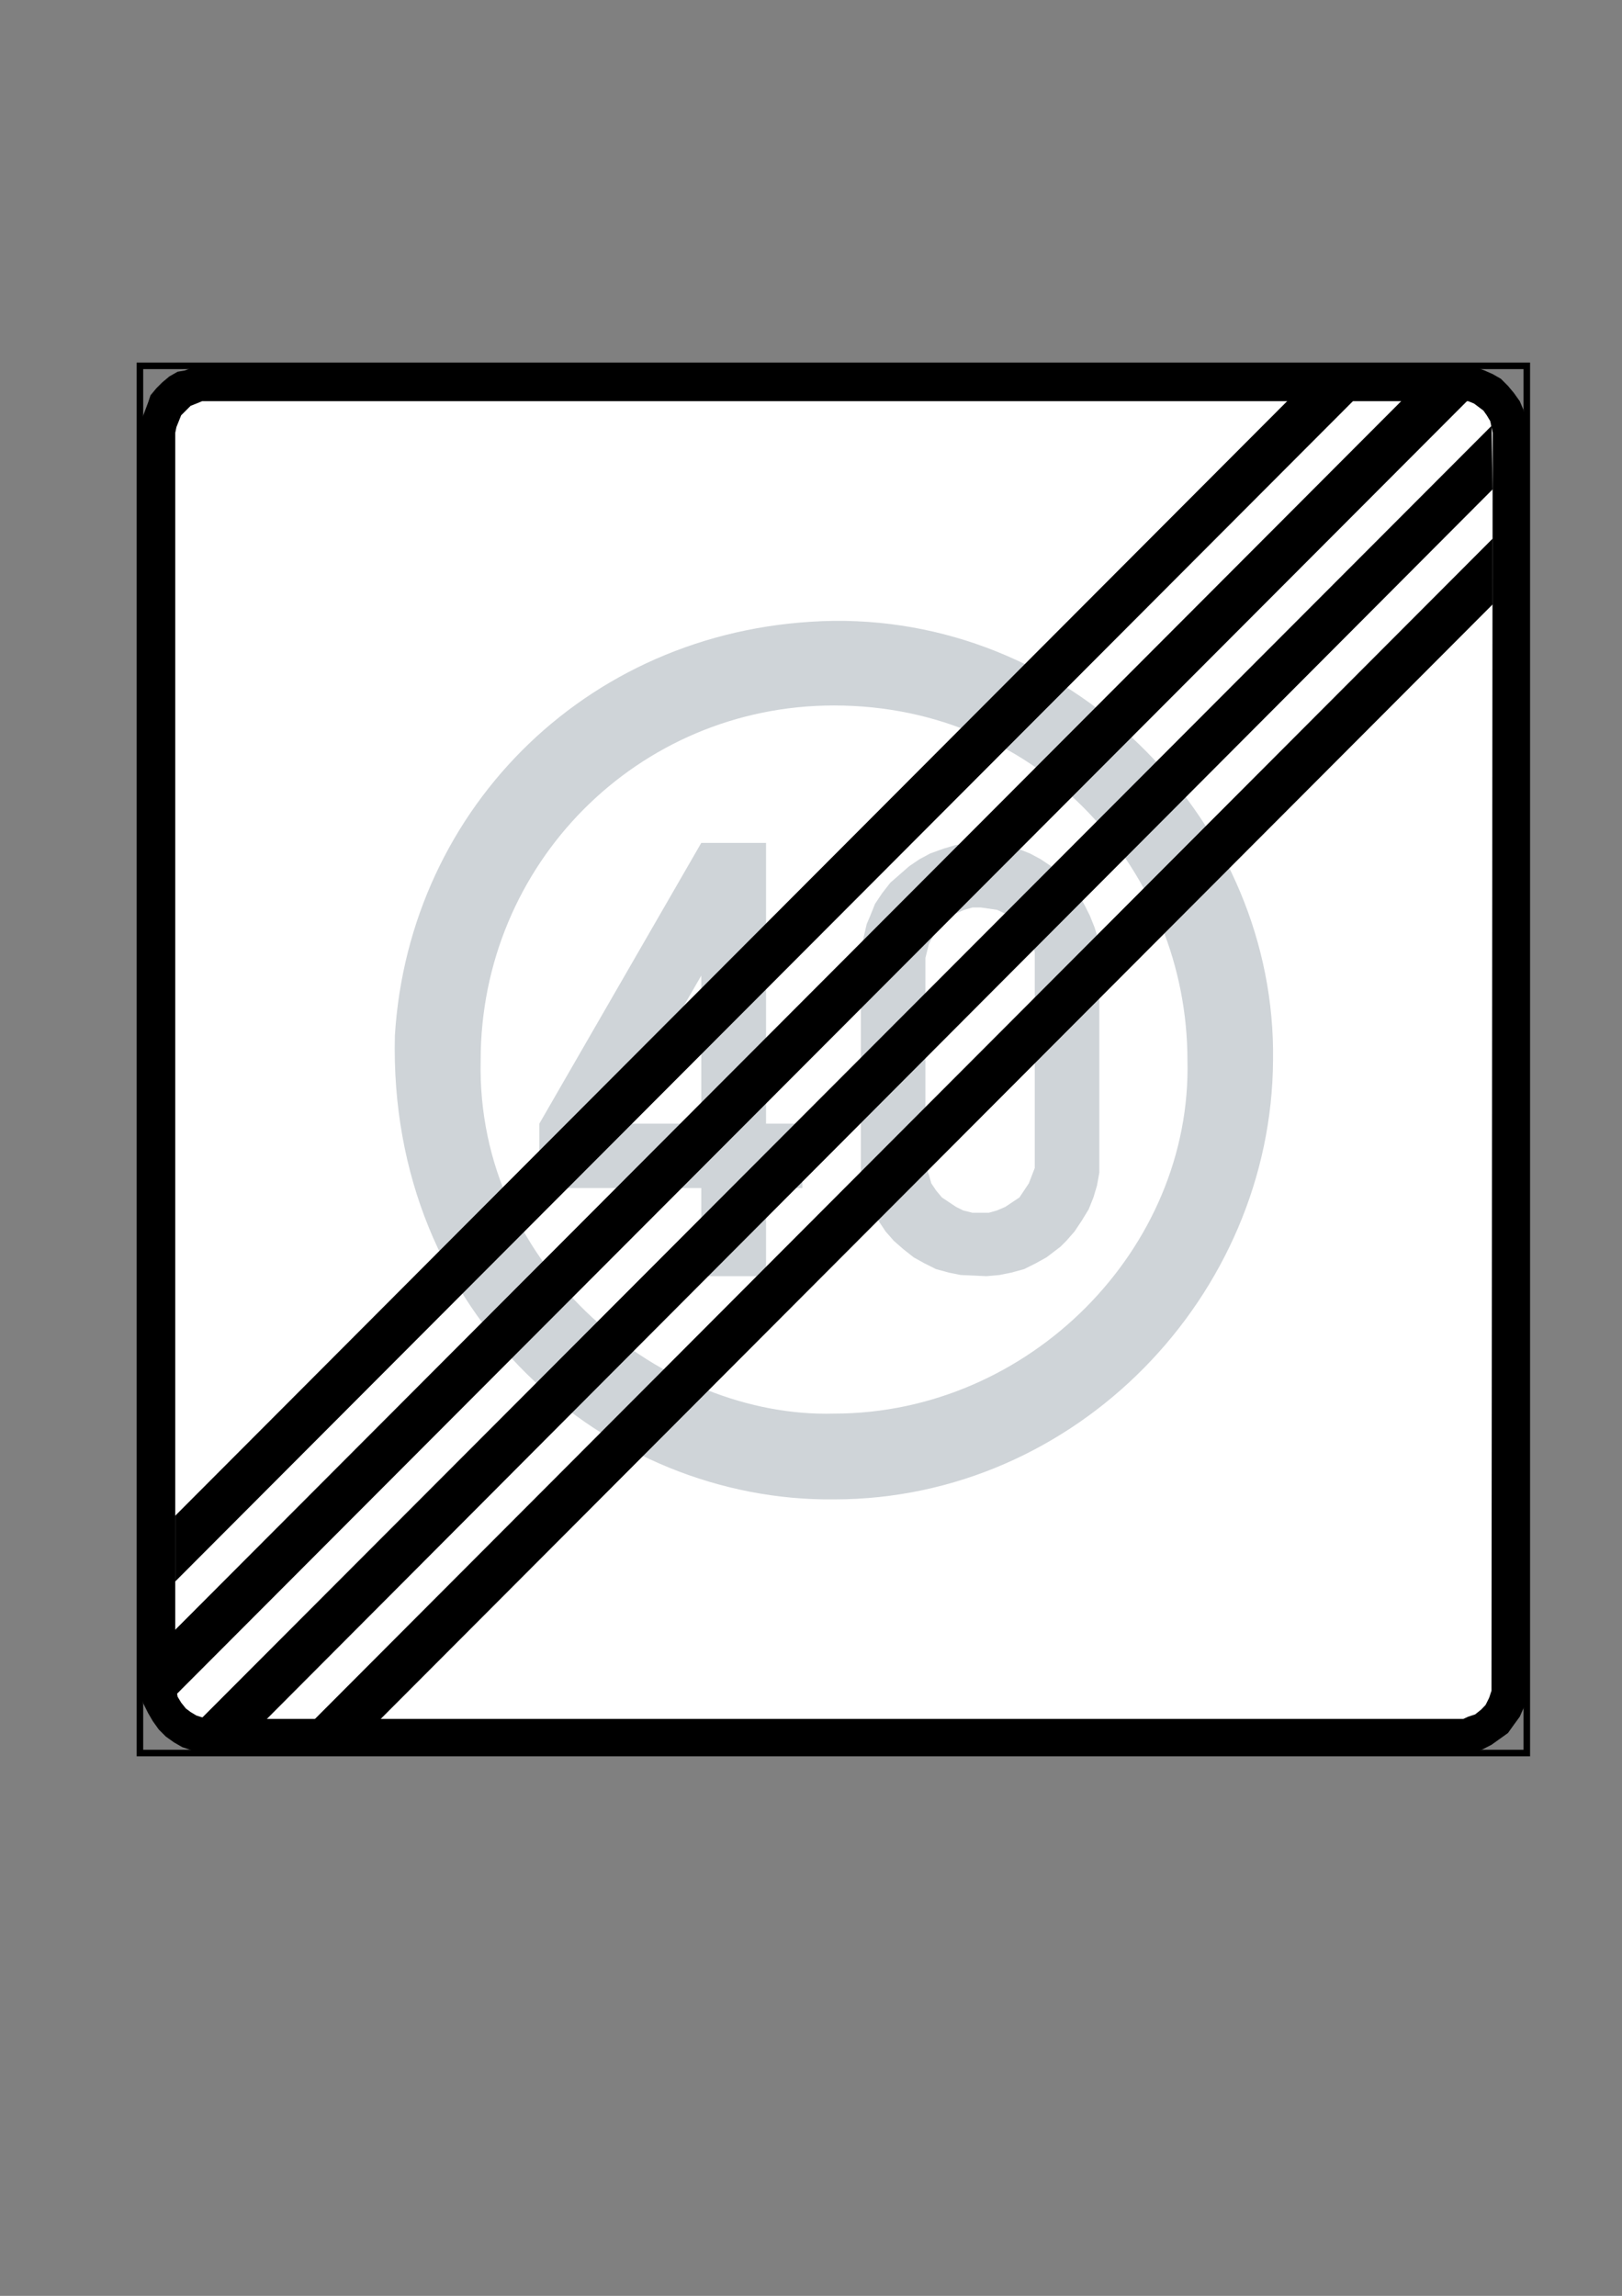 <?xml version="1.0" encoding="utf-8"?>
<!-- Generator: Adobe Illustrator 15.1.0, SVG Export Plug-In . SVG Version: 6.00 Build 0)  -->
<!DOCTYPE svg PUBLIC "-//W3C//DTD SVG 1.0//EN" "http://www.w3.org/TR/2001/REC-SVG-20010904/DTD/svg10.dtd">
<svg version="1.0" xmlns="http://www.w3.org/2000/svg" xmlns:xlink="http://www.w3.org/1999/xlink" x="0px" y="0px" width="595px"
	 height="842px" viewBox="0 0 595 842" enable-background="new 0 0 595 842" xml:space="preserve">
<rect x="0" y="0" width="595" height="842" fill="#808080" stroke="none"/>
<g id="Kuvataso_1">
</g>
<g id="_x30_">
</g>
<g id="HATHARM">
</g>
<g id="HAT">
	<g>
		
			<rect x="51.328" y="134.168" fill-rule="evenodd" clip-rule="evenodd" fill="none" stroke="#000000" stroke-width="2.399" stroke-miterlimit="10" width="508.752" height="508.752"/>
		<polygon fill-rule="evenodd" clip-rule="evenodd" points="51.328,157.856 51.76,154.472 53.056,151.016 54.352,147.56 
			55.216,144.968 57.376,142.376 59.536,140.216 62.128,138.056 65.152,136.328 67.744,135.896 71.2,134.6 75.016,134.168 
			535.96,135.032 541.144,134.6 544.6,135.896 547.552,137.192 550.576,138.92 553.168,141.512 555.328,144.104 557.488,147.128 
			558.784,150.152 559.648,153.608 560.08,157.064 560.08,620.528 559.216,625.712 557.488,629.6 555.328,632.552 553.168,635.576 
			550.144,637.736 547.12,639.896 543.736,641.624 540.28,642.488 536.392,642.92 77.608,642.92 72.064,642.488 66.88,640.76 
			63.856,639.032 60.832,636.872 58.24,634.28 56.08,631.256 54.352,628.304 52.624,624.848 51.76,621.392 51.328,617.504 		"/>
		<polygon fill-rule="evenodd" clip-rule="evenodd" fill="#FFFFFF" points="64.288,158.72 64.72,156.632 65.584,154.472 
			66.448,152.312 68.176,150.584 69.904,148.856 72.064,147.992 74.152,147.128 76.744,147.128 535.96,147.128 538.552,147.128 
			540.712,147.992 542.44,149.288 544.168,150.584 545.392,152.312 546.688,154.472 547.12,156.632 547.552,158.72 547.12,620.096 
			546.256,622.688 544.96,625.28 543.304,627.008 541.144,628.736 538.552,629.6 536.824,630.392 77.176,630.392 74.584,629.96 
			72.064,629.168 69.904,627.872 68.176,626.576 66.448,624.416 65.152,622.256 64.72,619.664 64.288,617.072 		"/>
		<path fill-rule="evenodd" clip-rule="evenodd" fill="#CFD4D8" d="M305.92,227.696c89.568-0.864,162.36,74.952,161.064,161.136
			c-0.432,86.04-71.928,161.064-161.064,161.064c-83.088,0.864-163.656-66.816-161.064-170.136
			C150.04,295.736,217.216,228.992,305.92,227.696z"/>
		<path fill-rule="evenodd" clip-rule="evenodd" fill="#FFFFFF" d="M176.32,388.832c0-72,57.672-130.104,129.6-130.104
			c76.248,0,129.672,61.56,129.672,130.104c1.728,68.832-57.744,129.6-129.672,129.6C243.928,520.16,174.592,465.872,176.32,388.832
			z"/>
		<polygon fill-rule="evenodd" clip-rule="evenodd" fill="#CFD4D8" points="197.848,435.704 197.848,412.088 257.248,309.128 
			281.008,309.128 281.008,412.088 294.328,412.088 294.328,435.704 281.008,435.704 281.008,468.032 257.248,468.032 
			257.248,435.704 		"/>
		<polygon fill-rule="evenodd" clip-rule="evenodd" fill="#FFFFFF" points="225.856,412.088 257.248,357.8 257.248,412.088 		"/>
		<polygon fill-rule="evenodd" clip-rule="evenodd" fill="#CFD4D8" points="359.776,309.128 364.024,309.128 368.776,309.992 
			373.528,311.288 377.848,313.016 381.736,315.104 385.624,317.696 389.44,320.72 395.488,327.632 398.08,332.384 399.808,335.84 
			401.536,340.16 402.832,344.408 403.264,349.16 403.264,430.088 402.4,434.84 401.104,439.16 399.376,443.48 396.784,447.728 
			394.192,451.616 391.168,455.072 389.008,457.232 383.896,461.12 380.008,463.28 375.688,465.44 370.936,466.736 366.616,467.6 
			361.864,468.032 352.432,467.6 348.112,466.736 343.36,465.44 339.04,463.28 335.152,461.12 331.336,458.096 327.88,455.072 
			324.856,451.616 322.264,447.728 320.104,443.48 317.944,439.16 316.648,434.84 315.784,430.088 315.784,349.16 316.648,344.408 
			317.944,338.864 319.24,335.84 320.968,331.52 323.56,327.632 326.584,323.744 330.04,320.72 333.496,317.696 337.312,315.104 
			341.2,313.016 345.952,311.288 350.272,309.992 355.024,309.128 		"/>
		<polygon fill-rule="evenodd" clip-rule="evenodd" fill="#FFFFFF" points="359.776,332.816 365.752,333.68 371.368,336.272 
			375.688,340.592 378.712,346.136 379.576,349.16 379.576,428.36 377.416,433.976 375.688,436.568 373.96,439.16 371.368,440.888 
			368.776,442.616 365.752,443.912 362.728,444.776 356.752,444.776 353.296,443.912 350.704,442.616 348.112,440.888 
			345.52,439.16 343.36,436.568 341.632,433.976 340.768,430.952 339.904,428.36 339.472,424.904 339.472,351.32 340.768,346.136 
			343.792,340.592 345.52,338.432 348.112,336.272 350.704,334.976 353.728,333.68 356.752,332.816 		"/>
		<polygon fill-rule="evenodd" clip-rule="evenodd" points="64.288,555.872 64.288,579.992 497.584,145.832 474.328,144.968 		"/>
		<polygon fill-rule="evenodd" clip-rule="evenodd" points="61.696,600.296 515.296,145.832 539.416,145.832 63.424,622.688 		"/>
		<polygon fill-rule="evenodd" clip-rule="evenodd" points="73.72,630.392 97.48,630.824 547.552,179.456 547.12,156.2 		"/>
		<polygon fill-rule="evenodd" clip-rule="evenodd" points="115.12,630.824 139.24,630.824 547.552,221.648 547.552,197.528 		"/>
	</g>
</g>
</svg>
